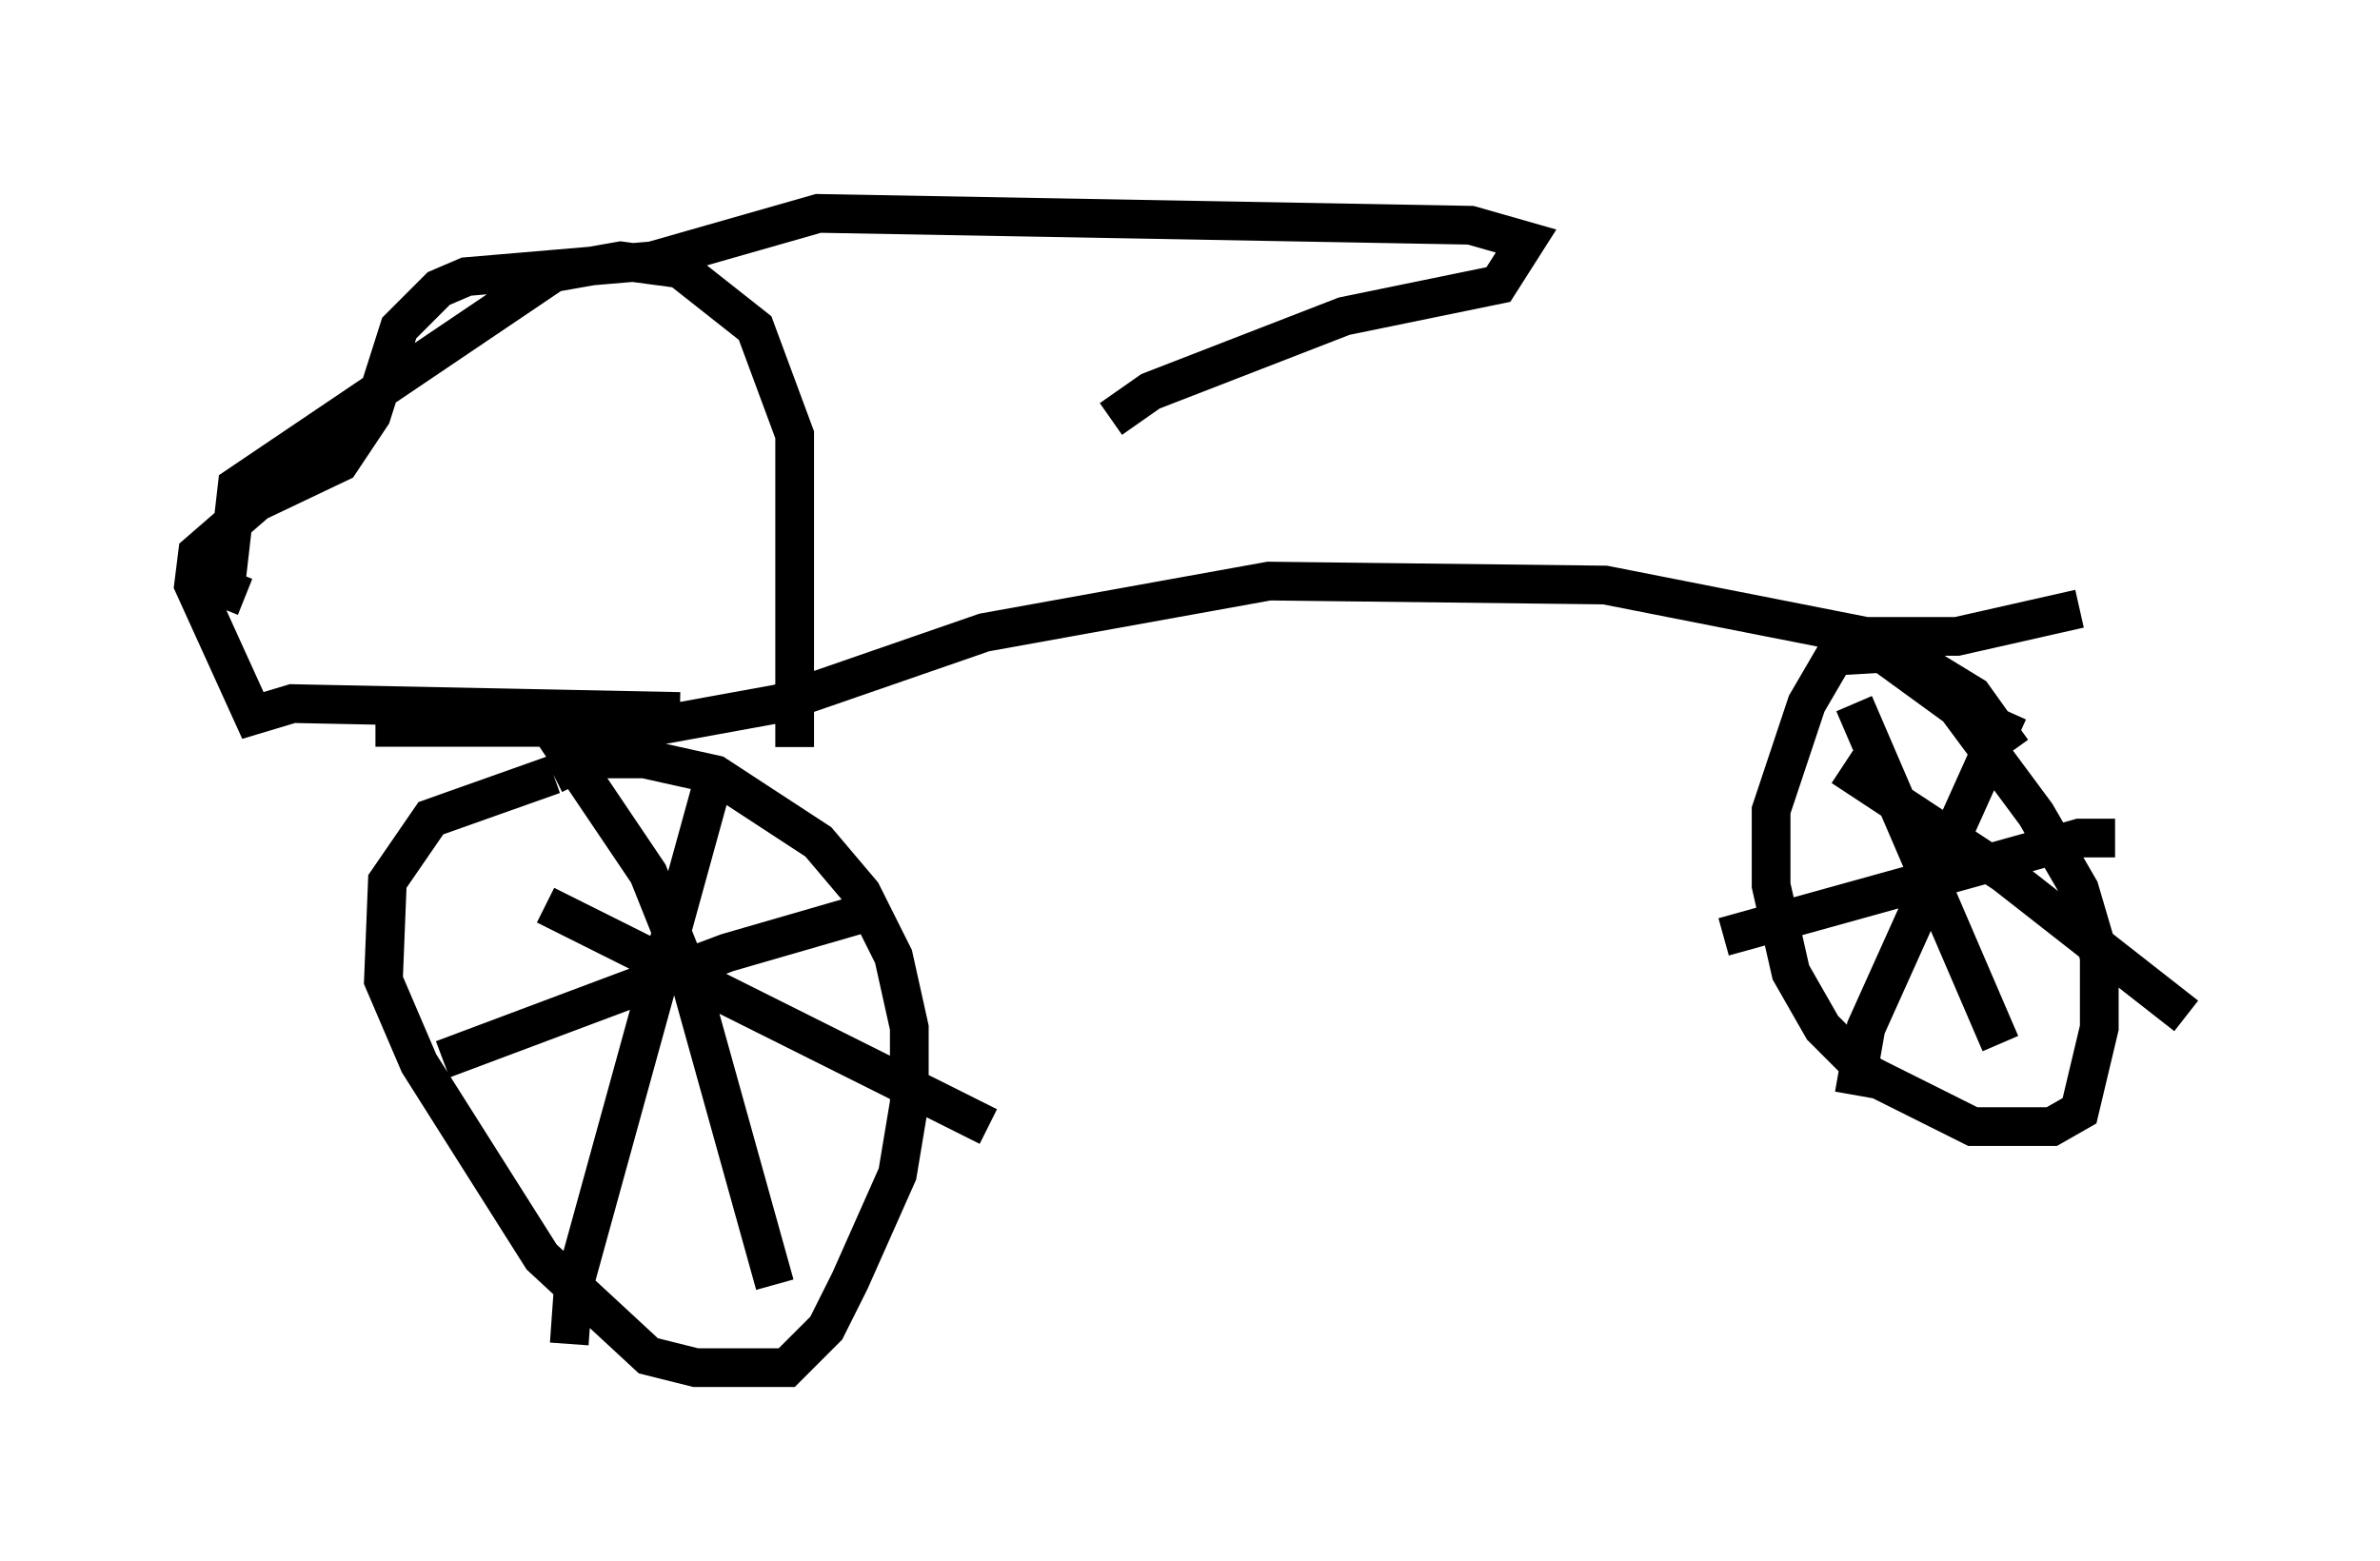 <?xml version="1.0" encoding="utf-8" ?>
<svg baseProfile="full" height="40.319" version="1.1" width="61.451" xmlns="http://www.w3.org/2000/svg" xmlns:ev="http://www.w3.org/2001/xml-events" xmlns:xlink="http://www.w3.org/1999/xlink"><defs /><rect fill="white" height="40.319" width="61.451" x="0" y="0" /><path d="M16.842, 20.109 m-2.552, -0.102 l-3.165, 1.123 -1.123, 1.633 l-0.102, 2.552 0.919, 2.144 l3.165, 5.002 2.756, 2.552 l1.225, 0.306 2.348, 0.0 l1.021, -1.021 0.613, -1.225 l1.225, -2.756 0.306, -1.838 l0.0, -1.94 -0.408, -1.838 l-0.817, -1.633 -1.123, -1.327 l-2.654, -1.735 -1.838, -0.408 l-1.531, 0.0 -0.817, 0.408 m-0.204, 3.369 l11.433, 5.717 m-10.821, 5.615 l0.102, -1.429 3.573, -12.965 m-4.594, -2.144 l2.96, 4.39 1.021, 2.552 l2.246, 8.065 m-8.575, -5.819 l7.35, -2.756 3.879, -1.123 m29.298, -4.083 l-1.021, -1.429 -1.838, -1.123 l-1.735, 0.102 -0.715, 1.225 l-0.919, 2.756 0.0, 1.94 l0.51, 2.246 0.817, 1.429 l1.225, 1.225 2.654, 1.327 l2.042, 0.0 0.715, -0.408 l0.51, -2.144 0.0, -1.838 l-0.51, -1.735 -1.123, -1.94 l-2.042, -2.756 -2.246, -1.633 m-0.715, 3.165 l4.185, 2.756 4.696, 3.675 m-8.575, 2.042 l0.306, -1.735 3.675, -8.167 m-3.981, -0.204 l3.777, 8.779 m-7.146, -2.756 l9.188, -2.552 0.919, 0.0 m-44.917, -2.858 l7.044, 0.0 3.369, -0.613 l5.308, -1.838 7.35, -1.327 l8.677, 0.102 6.738, 1.327 l2.348, 0.0 3.165, -0.715 m-36.138, 2.654 l-10.004, -0.204 -1.021, 0.306 l-1.531, -3.369 0.102, -0.817 l1.531, -1.327 2.144, -1.021 l0.817, -1.225 0.715, -2.246 l1.021, -1.021 0.715, -0.306 l4.798, -0.408 4.288, -1.225 l16.844, 0.306 1.429, 0.408 l-0.715, 1.123 -3.981, 0.817 l-5.002, 1.94 -1.021, 0.715 m-22.356, 4.594 l-0.51, -0.204 0.306, -2.654 l8.167, -5.513 1.735, -0.306 l1.531, 0.204 1.94, 1.531 l1.021, 2.756 0.0, 8.065 m-1.735, -14.292 " fill="none" stroke="black" stroke-width="1" /></svg>